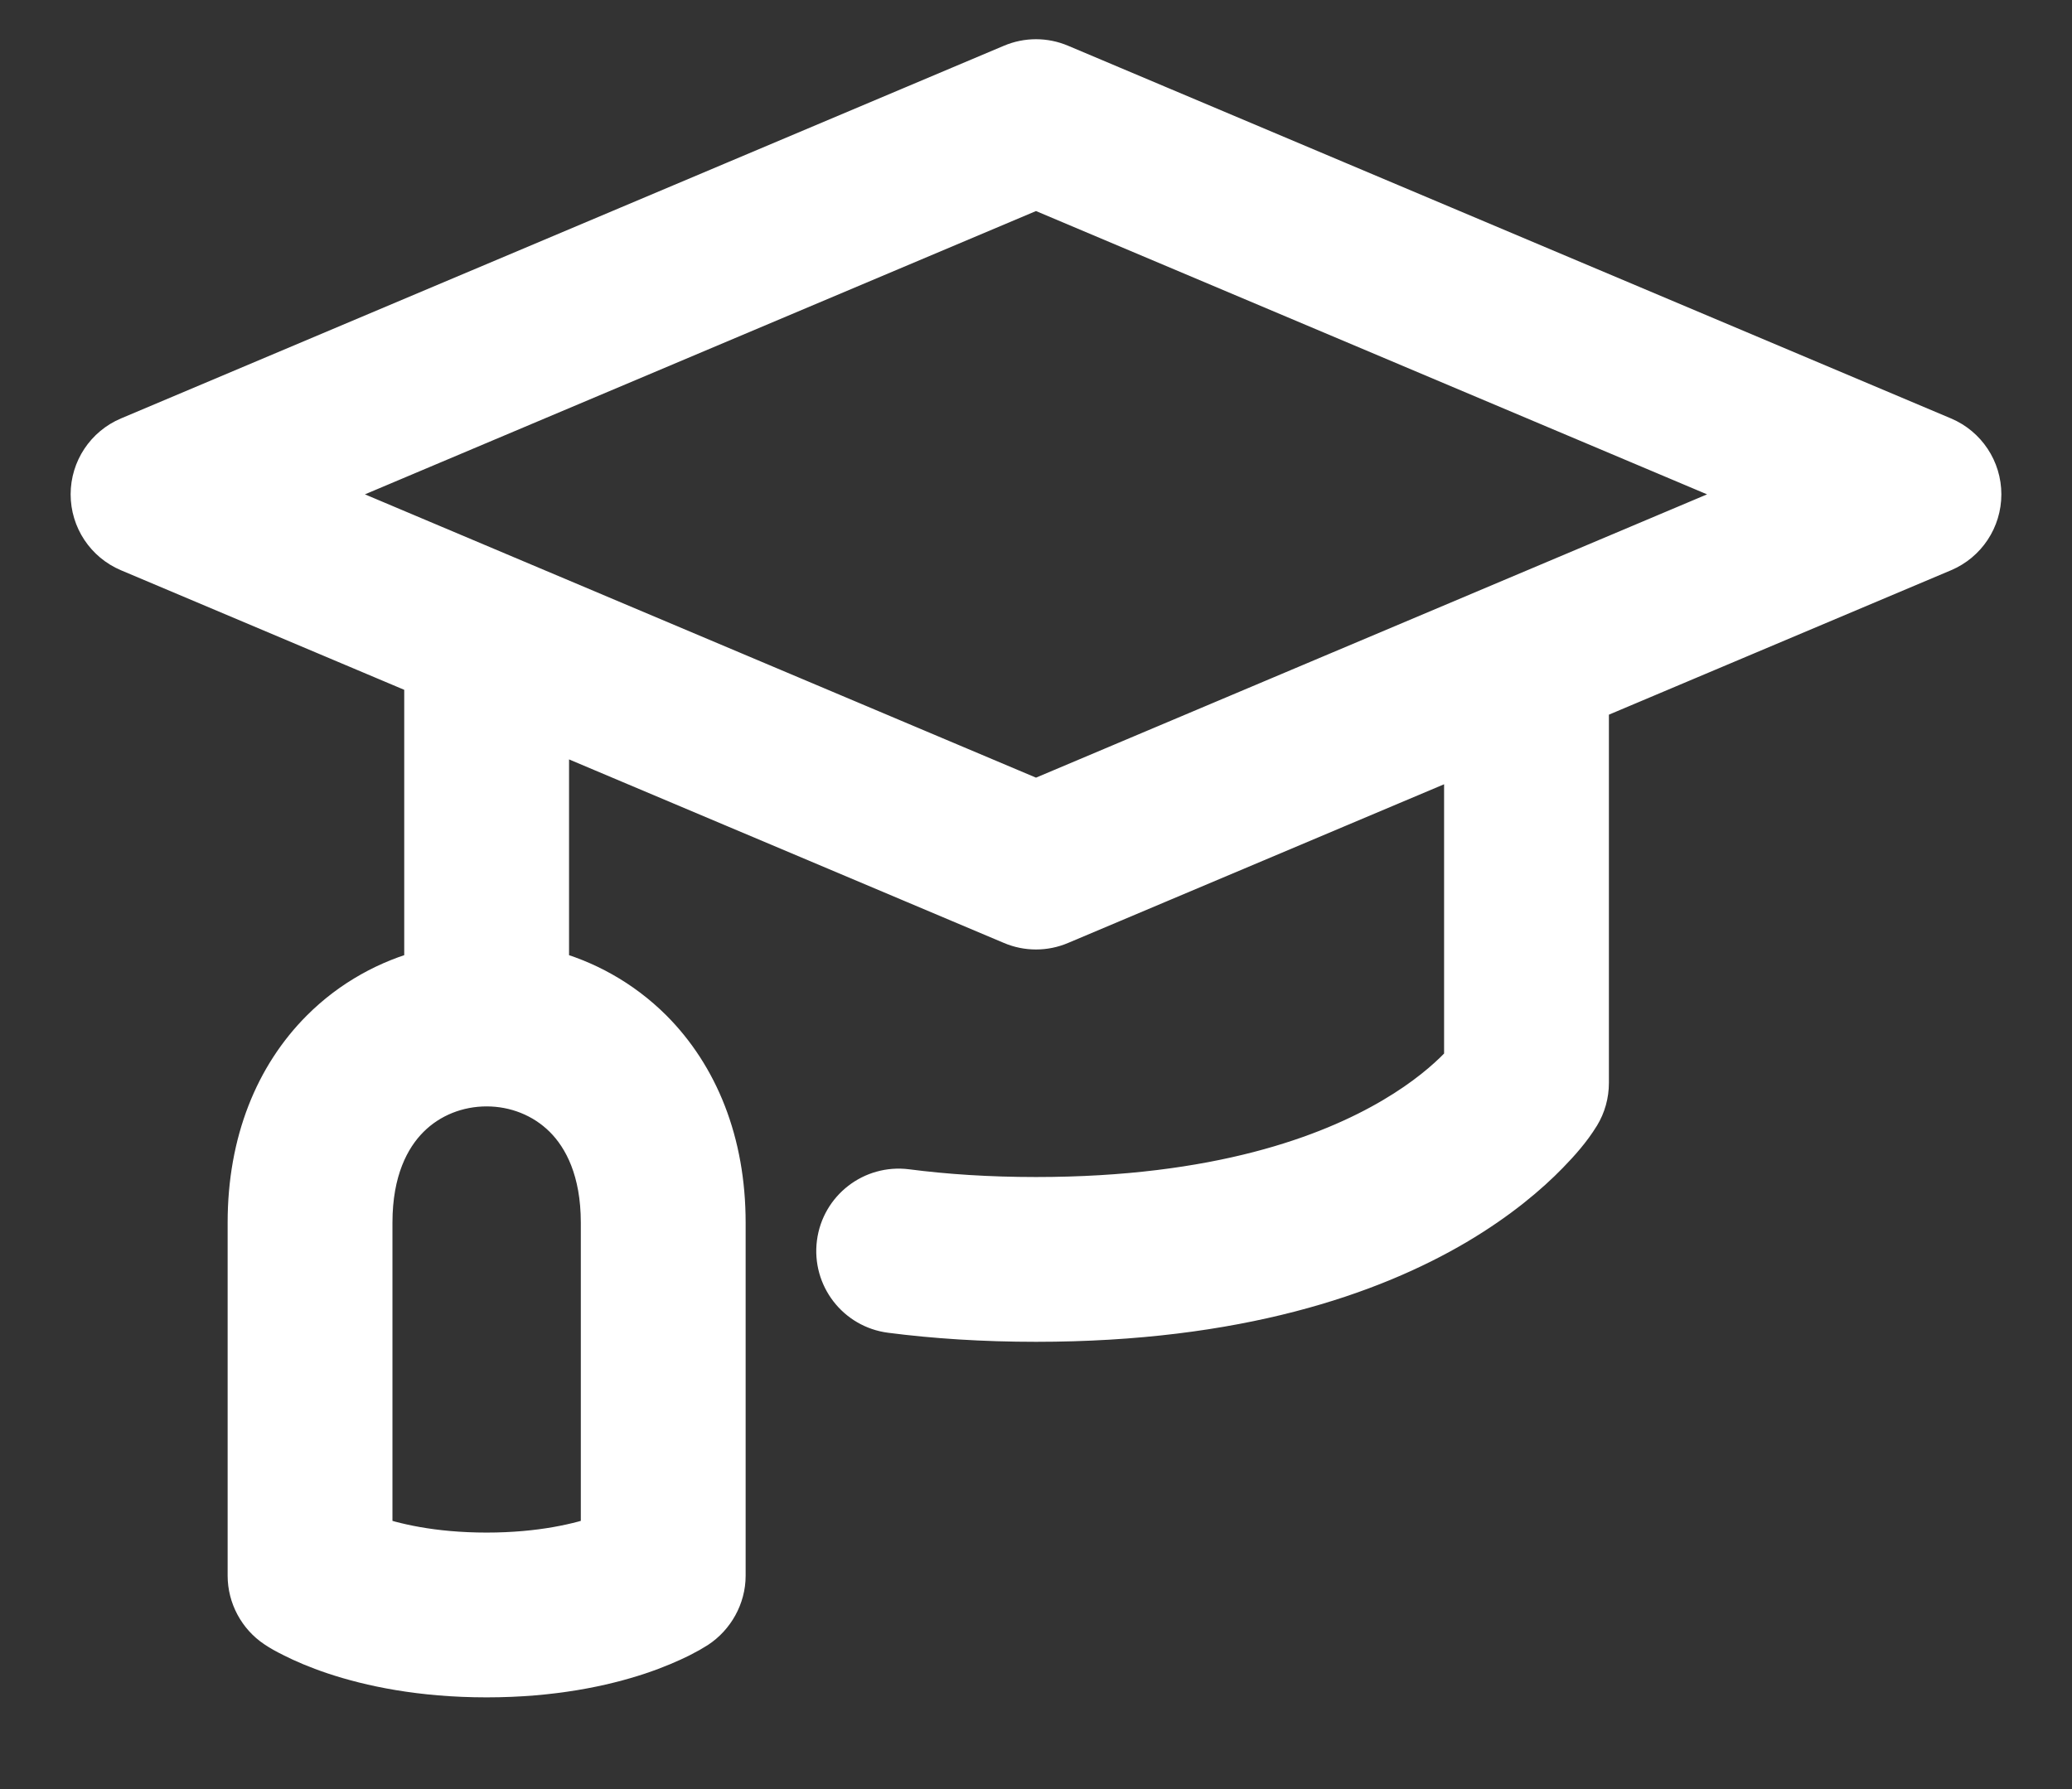 <svg width="22" height="19" viewBox="0 0 22 19" fill="none" xmlns="http://www.w3.org/2000/svg">
<rect x="0" y="0" width="22" height="19" fill="#333333" stroke="none"/>
<path fill-rule="evenodd" clip-rule="evenodd" d="M11.243 0.716C11.088 0.65 10.912 0.65 10.757 0.716L1.382 4.674C1.15 4.772 1 4.999 1 5.25C1 5.501 1.15 5.728 1.382 5.826L4.542 7.16V10.33C4.137 10.435 3.752 10.644 3.436 10.96C2.953 11.443 2.667 12.136 2.667 12.984V16.734C2.667 16.942 2.773 17.14 2.946 17.255C2.995 17.288 3.044 17.316 3.129 17.358C3.232 17.41 3.377 17.474 3.563 17.536C3.936 17.66 4.471 17.776 5.167 17.776C5.862 17.776 6.398 17.66 6.771 17.536C6.956 17.474 7.101 17.41 7.204 17.359C7.285 17.318 7.332 17.291 7.379 17.261C7.555 17.146 7.667 16.945 7.667 16.735V12.985C7.667 12.136 7.38 11.443 6.898 10.96C6.581 10.644 6.197 10.435 5.792 10.33V7.688L10.757 9.784C10.912 9.85 11.088 9.85 11.243 9.784L15.583 7.952V11.287C15.565 11.308 15.543 11.332 15.518 11.357C15.383 11.496 15.156 11.695 14.81 11.899C14.121 12.306 12.931 12.75 11 12.75C10.49 12.75 10.032 12.719 9.622 12.666C9.279 12.622 8.966 12.864 8.922 13.206C8.878 13.548 9.119 13.862 9.462 13.906C9.928 13.966 10.439 14 11 14C13.131 14 14.545 13.507 15.445 12.976C15.893 12.711 16.207 12.442 16.414 12.229C16.534 12.106 16.651 11.974 16.741 11.827L16.742 11.826C16.802 11.728 16.833 11.615 16.833 11.5V7.424L20.618 5.826C20.85 5.728 21 5.501 21 5.25C21 4.999 20.85 4.772 20.618 4.674L11.243 0.716ZM5.167 11.5C5.167 11.5 5.167 11.5 5.167 11.5C4.852 11.5 4.546 11.618 4.32 11.844C4.099 12.065 3.917 12.427 3.917 12.984V16.336C4.166 16.423 4.581 16.526 5.167 16.526C5.752 16.526 6.168 16.423 6.417 16.336V12.985C6.417 12.427 6.235 12.065 6.014 11.844C5.787 11.618 5.481 11.5 5.167 11.5ZM11 8.53L3.232 5.25L11 1.97L18.768 5.25L11 8.53Z" fill="white"/>
<path d="M5.167 11.5C5.167 11.5 5.167 11.5 5.167 11.5ZM5.167 11.5C4.852 11.5 4.546 11.618 4.32 11.844C4.099 12.065 3.917 12.427 3.917 12.984V16.336C4.166 16.423 4.581 16.526 5.167 16.526C5.752 16.526 6.168 16.423 6.417 16.336V12.985C6.417 12.427 6.235 12.065 6.014 11.844C5.787 11.618 5.481 11.5 5.167 11.5ZM10.757 0.716C10.912 0.65 11.088 0.65 11.243 0.716L20.618 4.674C20.85 4.772 21 4.999 21 5.25C21 5.501 20.85 5.728 20.618 5.826L16.833 7.424V11.5C16.833 11.615 16.802 11.728 16.742 11.826L16.741 11.827C16.651 11.974 16.534 12.106 16.414 12.229C16.207 12.442 15.893 12.711 15.445 12.976C14.545 13.507 13.131 14 11 14C10.439 14 9.928 13.966 9.462 13.906C9.119 13.862 8.878 13.548 8.922 13.206C8.966 12.864 9.279 12.622 9.622 12.666C10.032 12.719 10.49 12.75 11 12.75C12.931 12.75 14.121 12.306 14.81 11.899C15.156 11.695 15.383 11.496 15.518 11.357C15.543 11.332 15.565 11.308 15.583 11.287V7.952L11.243 9.784C11.088 9.85 10.912 9.85 10.757 9.784L5.792 7.688V10.33C6.197 10.435 6.581 10.644 6.898 10.96C7.38 11.443 7.667 12.136 7.667 12.985V16.735C7.667 16.945 7.555 17.146 7.379 17.261C7.332 17.291 7.285 17.318 7.204 17.359C7.101 17.41 6.956 17.474 6.771 17.536C6.398 17.66 5.862 17.776 5.167 17.776C4.471 17.776 3.936 17.66 3.563 17.536C3.377 17.474 3.232 17.41 3.129 17.358C3.044 17.316 2.995 17.288 2.946 17.255C2.773 17.14 2.667 16.942 2.667 16.734V12.984C2.667 12.136 2.953 11.443 3.436 10.96C3.752 10.644 4.137 10.435 4.542 10.33V7.16L1.382 5.826C1.15 5.728 1 5.501 1 5.25C1 4.999 1.15 4.772 1.382 4.674L10.757 0.716ZM3.232 5.25L11 8.53L18.768 5.25L11 1.97L3.232 5.25Z" stroke="white" stroke-width="0.5" stroke-linecap="round" stroke-linejoin="round"/>
</svg>
